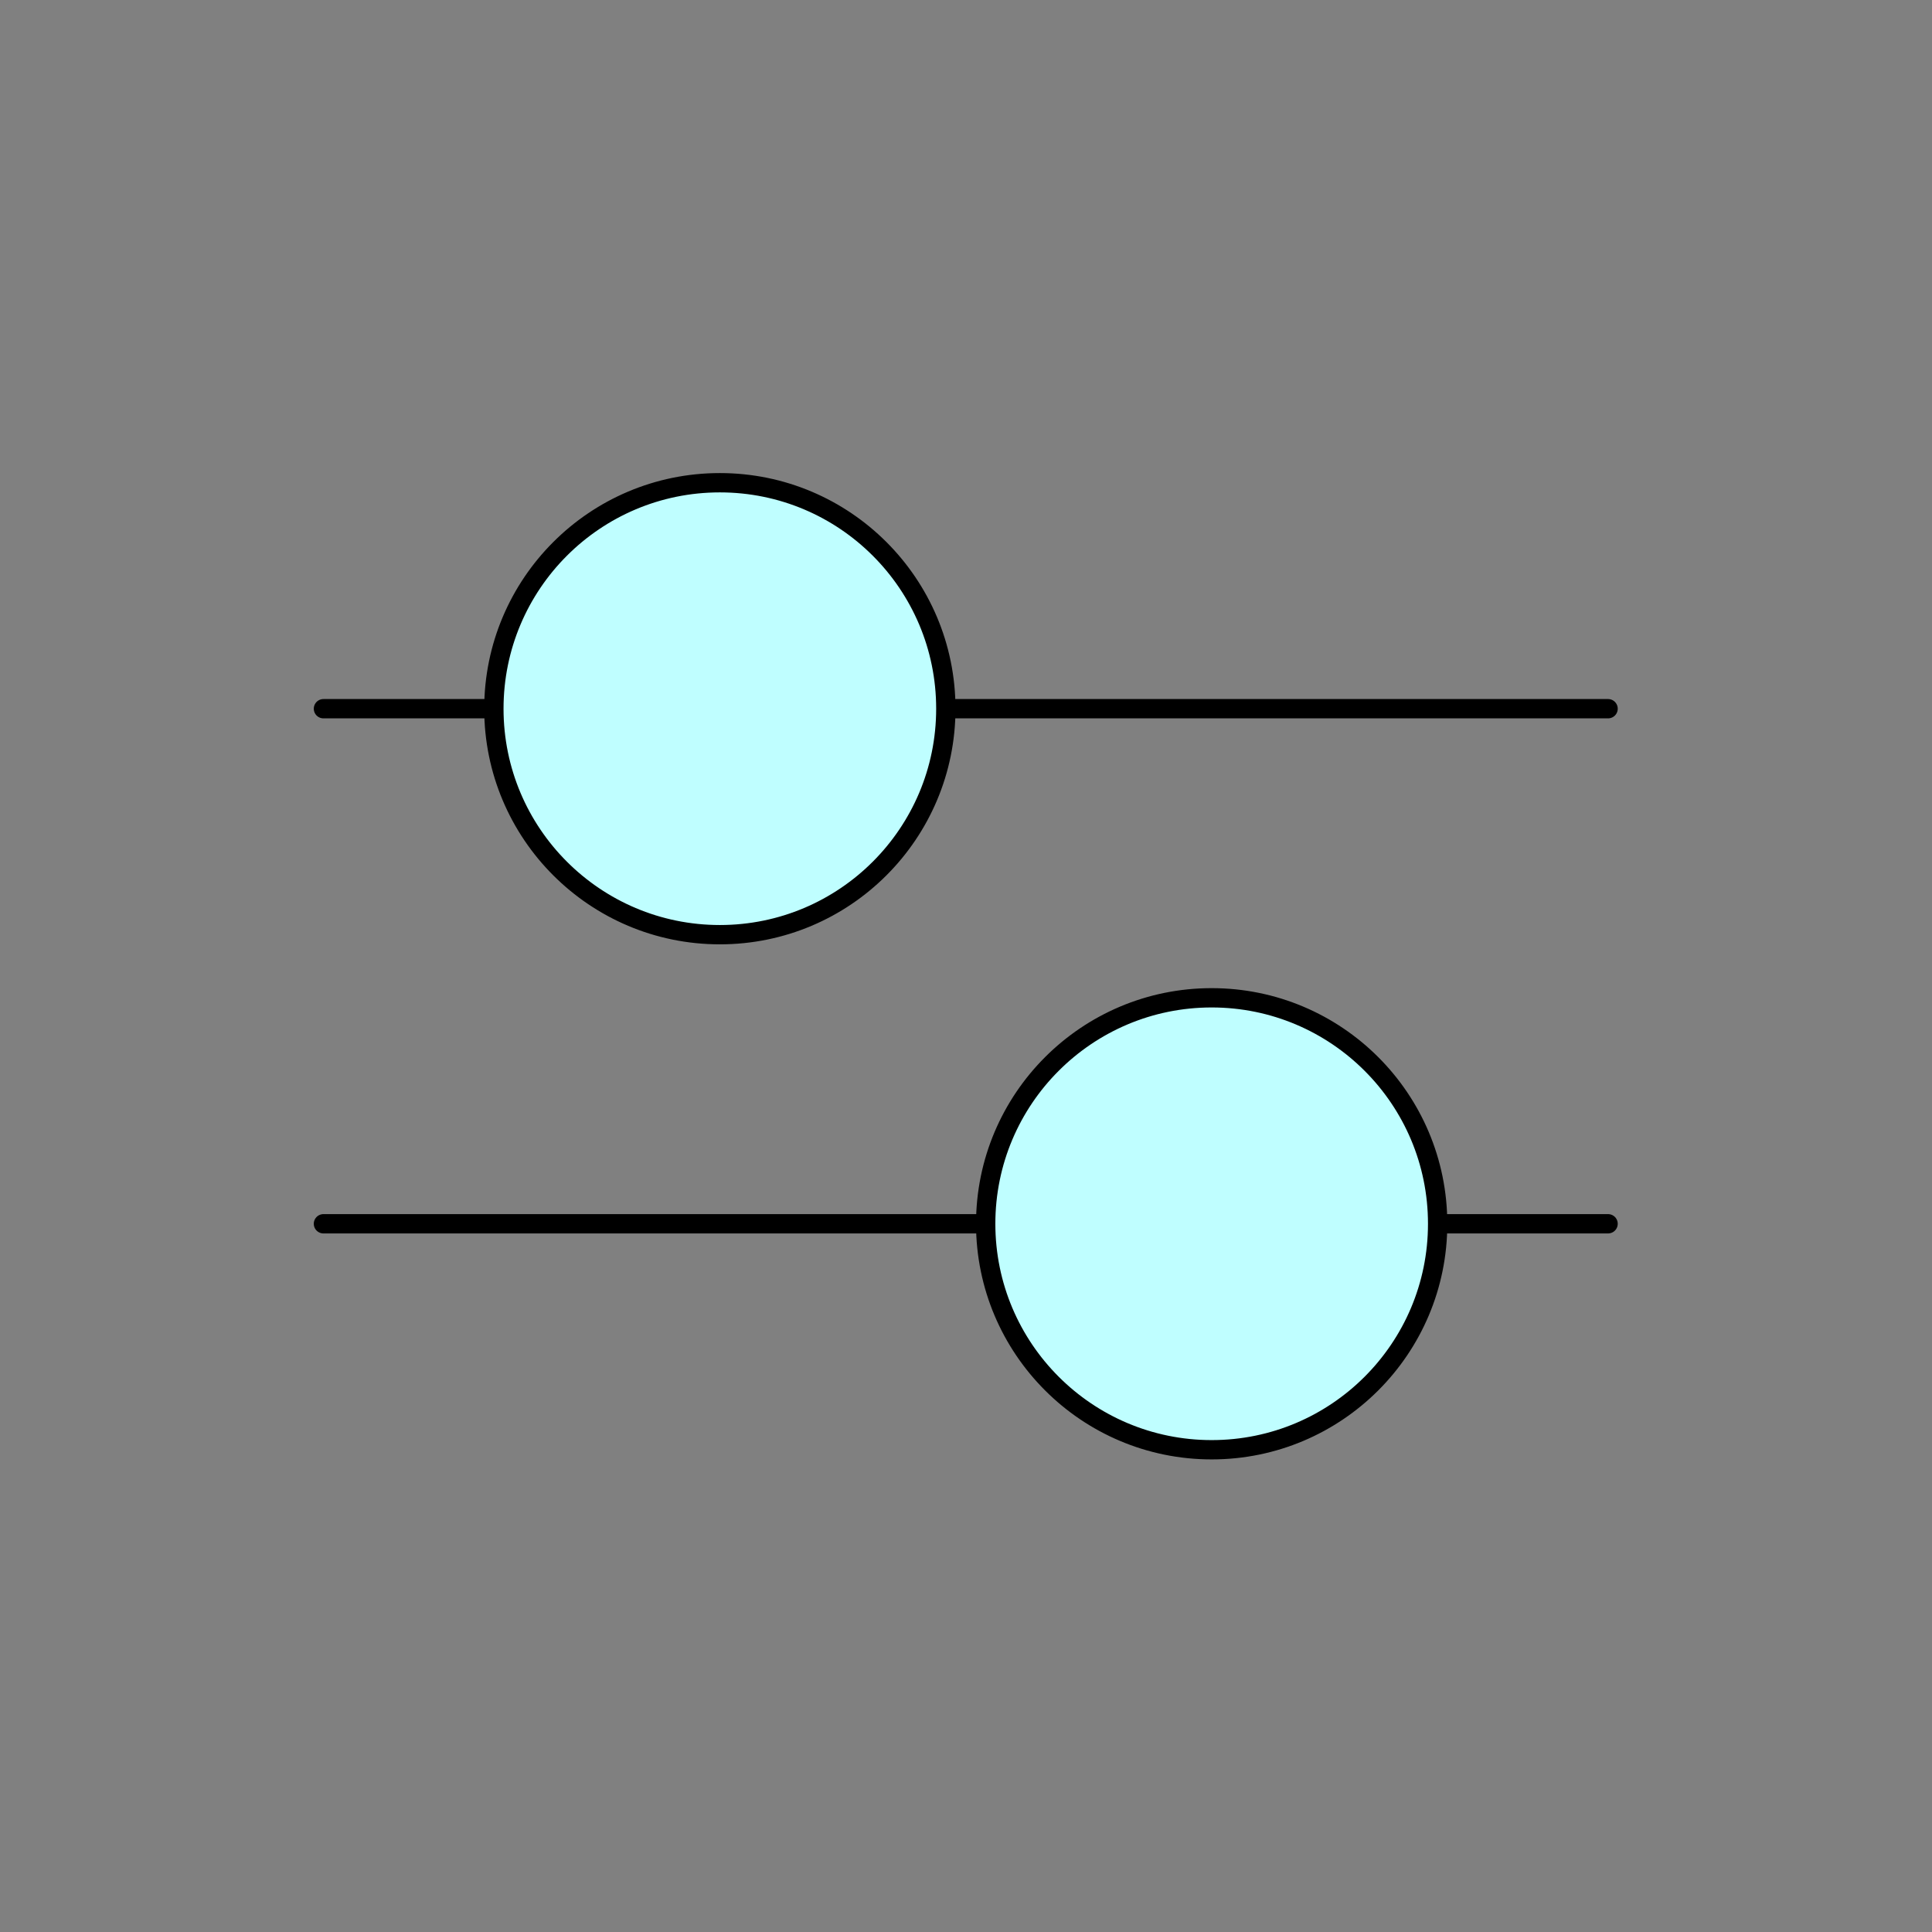 <?xml version="1.0" encoding="UTF-8" standalone="no"?>
<!-- Created with Inkscape (http://www.inkscape.org/) -->

<svg
   version="1.1"
   id="svg2"
   width="200"
   height="200"
   viewBox="0 0 200 200"
   sodipodi:docname="Audio moderation.ai"
   xmlns:inkscape="http://www.inkscape.org/namespaces/inkscape"
   xmlns:sodipodi="http://sodipodi.sourceforge.net/DTD/sodipodi-0.dtd"
   xmlns="http://www.w3.org/2000/svg"
   xmlns:svg="http://www.w3.org/2000/svg">
  <rect x="0" y="0" width="200" height="200" fill="#808080" stroke="none"/>
  <defs
     id="defs6">
    <clipPath
       clipPathUnits="userSpaceOnUse"
       id="clipPath20">
      <path
         d="M 0,150 H 150 V 0 H 0 Z"
         id="path18" />
    </clipPath>
  </defs>
  <sodipodi:namedview
     id="namedview4"
     pagecolor="#ffffff"
     bordercolor="#000000"
     borderopacity="0.25"
     inkscape:showpageshadow="2"
     inkscape:pageopacity="0.0"
     inkscape:pagecheckerboard="0"
     inkscape:deskcolor="#d1d1d1" />
  <g
     id="g8"
     inkscape:groupmode="layer"
     inkscape:label="Audio moderation"
     transform="matrix(1.333,0,0,-1.333,0,200)">
    <g
       id="g10"
       transform="translate(25.118,95)">
      <path
         d="M 0,0 H 99.764"
         style="fill:none;stroke:#000000;stroke-width:1.5;stroke-linecap:round;stroke-linejoin:round;stroke-miterlimit:10;stroke-dasharray:none;stroke-opacity:1"
         id="path12" />
    </g>
    <g
       id="g14">
      <g
         id="g16"
         clip-path="url(#clipPath20)">
        <g
           id="g22"
           transform="translate(73.452,95)">
          <path
             d="m 0,0 c 0,-9.692 -7.857,-17.549 -17.549,-17.549 -9.692,0 -17.549,7.857 -17.549,17.549 0,9.692 7.857,17.549 17.549,17.549 C -7.857,17.549 0,9.692 0,0"
             style="fill:#bffeff;fill-opacity:1;fill-rule:nonzero;stroke:none"
             id="path24" />
        </g>
        <g
           id="g26"
           transform="translate(73.452,95)">
          <path
             d="m 0,0 c 0,-9.692 -7.857,-17.549 -17.549,-17.549 -9.692,0 -17.549,7.857 -17.549,17.549 0,9.692 7.857,17.549 17.549,17.549 C -7.857,17.549 0,9.692 0,0 Z"
             style="fill:none;stroke:#000000;stroke-width:1.5;stroke-linecap:round;stroke-linejoin:round;stroke-miterlimit:10;stroke-dasharray:none;stroke-opacity:1"
             id="path28" />
        </g>
        <g
           id="g30"
           transform="translate(124.882,55)">
          <path
             d="M 0,0 H -99.764"
             style="fill:none;stroke:#000000;stroke-width:1.5;stroke-linecap:round;stroke-linejoin:round;stroke-miterlimit:10;stroke-dasharray:none;stroke-opacity:1"
             id="path32" />
        </g>
        <g
           id="g34"
           transform="translate(76.548,55)">
          <path
             d="m 0,0 c 0,9.692 7.857,17.549 17.549,17.549 9.692,0 17.549,-7.857 17.549,-17.549 0,-9.692 -7.857,-17.549 -17.549,-17.549 C 7.857,-17.549 0,-9.692 0,0"
             style="fill:#bffeff;fill-opacity:1;fill-rule:nonzero;stroke:none"
             id="path36" />
        </g>
        <g
           id="g38"
           transform="translate(76.548,55)">
          <path
             d="m 0,0 c 0,9.692 7.857,17.549 17.549,17.549 9.692,0 17.549,-7.857 17.549,-17.549 0,-9.692 -7.857,-17.549 -17.549,-17.549 C 7.857,-17.549 0,-9.692 0,0 Z"
             style="fill:none;stroke:#000000;stroke-width:1.5;stroke-linecap:round;stroke-linejoin:round;stroke-miterlimit:10;stroke-dasharray:none;stroke-opacity:1"
             id="path40" />
        </g>
      </g>
    </g>
  </g>
</svg>
